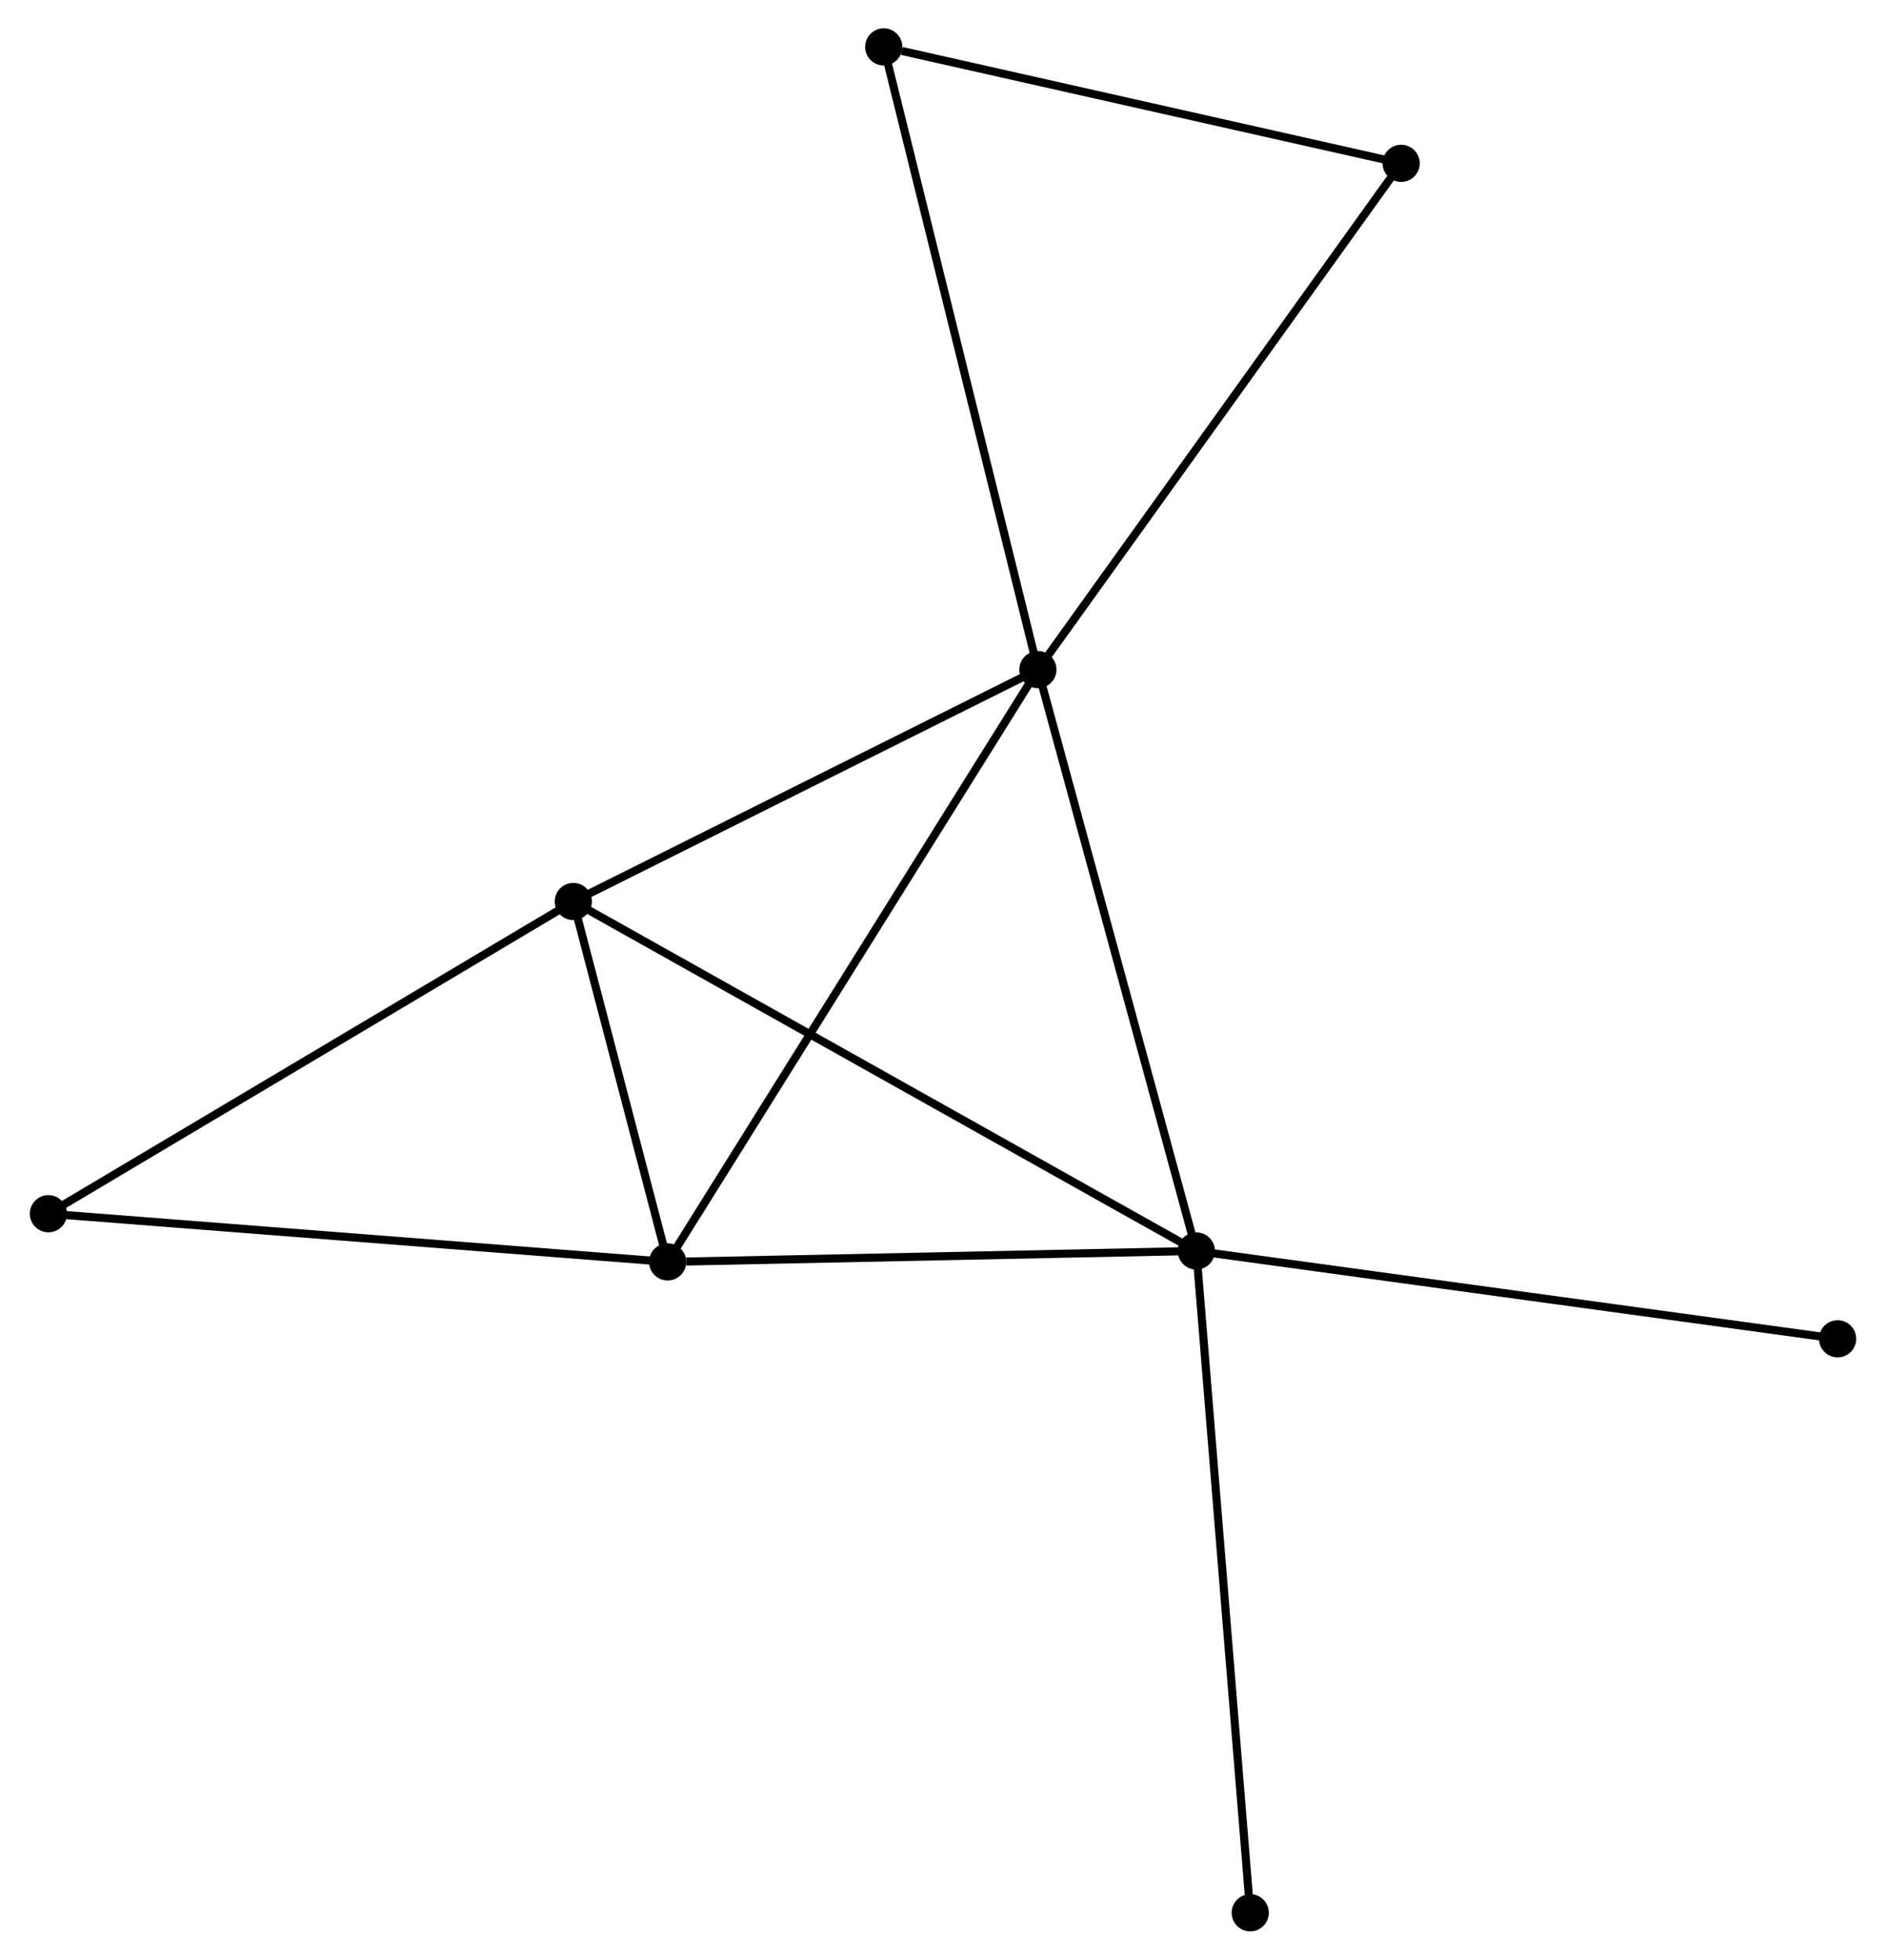 <?xml version="1.0" encoding="UTF-8" standalone="no"?>
<!DOCTYPE svg PUBLIC "-//W3C//DTD SVG 1.1//EN"
 "http://www.w3.org/Graphics/SVG/1.1/DTD/svg11.dtd">
<!-- Generated by graphviz version 2.36.0 (20140111.2315)
 -->
<!-- Title: %3 Pages: 1 -->
<svg width="233pt" height="242pt"
 viewBox="0.00 0.00 232.97 242.36" xmlns="http://www.w3.org/2000/svg" xmlns:xlink="http://www.w3.org/1999/xlink">
<g id="graph0" class="graph" transform="scale(1 1) rotate(0) translate(4 238.36)">
<title>%3</title>
<!-- 0 -->
<g id="node1" class="node"><title>0</title>
<ellipse fill="black" stroke="black" cx="124.227" cy="-155.548" rx="1.8" ry="1.8"/>
</g>
<!-- 1 -->
<g id="node2" class="node"><title>1</title>
<ellipse fill="black" stroke="black" cx="143.828" cy="-83.648" rx="1.8" ry="1.8"/>
</g>
<!-- 0&#45;&#45;1 -->
<g id="edge1" class="edge"><title>0&#45;&#45;1</title>
<path fill="none" stroke="black" d="M124.711,-153.771C127.4,-143.91 140.463,-95.991 143.288,-85.627"/>
</g>
<!-- 2 -->
<g id="node3" class="node"><title>2</title>
<ellipse fill="black" stroke="black" cx="78.417" cy="-82.295" rx="1.8" ry="1.8"/>
</g>
<!-- 0&#45;&#45;2 -->
<g id="edge2" class="edge"><title>0&#45;&#45;2</title>
<path fill="none" stroke="black" d="M123.27,-154.018C117.36,-144.567 85.865,-94.204 79.528,-84.072"/>
</g>
<!-- 3 -->
<g id="node4" class="node"><title>3</title>
<ellipse fill="black" stroke="black" cx="66.746" cy="-126.866" rx="1.8" ry="1.8"/>
</g>
<!-- 0&#45;&#45;3 -->
<g id="edge3" class="edge"><title>0&#45;&#45;3</title>
<path fill="none" stroke="black" d="M122.314,-154.594C113.587,-150.239 77.588,-132.276 68.724,-127.853"/>
</g>
<!-- 5 -->
<g id="node5" class="node"><title>5</title>
<ellipse fill="black" stroke="black" cx="169.17" cy="-218.158" rx="1.8" ry="1.8"/>
</g>
<!-- 0&#45;&#45;5 -->
<g id="edge4" class="edge"><title>0&#45;&#45;5</title>
<path fill="none" stroke="black" d="M125.338,-157.096C131.502,-165.683 161.455,-207.41 167.933,-216.435"/>
</g>
<!-- 6 -->
<g id="node6" class="node"><title>6</title>
<ellipse fill="black" stroke="black" cx="105.152" cy="-232.56" rx="1.8" ry="1.8"/>
</g>
<!-- 0&#45;&#45;6 -->
<g id="edge5" class="edge"><title>0&#45;&#45;6</title>
<path fill="none" stroke="black" d="M123.755,-157.452C121.116,-168.106 108.203,-220.243 105.607,-230.723"/>
</g>
<!-- 1&#45;&#45;2 -->
<g id="edge6" class="edge"><title>1&#45;&#45;2</title>
<path fill="none" stroke="black" d="M141.941,-83.609C132.557,-83.415 90.959,-82.554 80.707,-82.342"/>
</g>
<!-- 1&#45;&#45;3 -->
<g id="edge7" class="edge"><title>1&#45;&#45;3</title>
<path fill="none" stroke="black" d="M142.218,-84.55C132.187,-90.175 78.353,-120.358 68.347,-125.968"/>
</g>
<!-- 7 -->
<g id="node7" class="node"><title>7</title>
<ellipse fill="black" stroke="black" cx="150.498" cy="-1.8" rx="1.8" ry="1.8"/>
</g>
<!-- 1&#45;&#45;7 -->
<g id="edge8" class="edge"><title>1&#45;&#45;7</title>
<path fill="none" stroke="black" d="M143.993,-81.625C144.916,-70.301 149.431,-14.891 150.339,-3.752"/>
</g>
<!-- 8 -->
<g id="node8" class="node"><title>8</title>
<ellipse fill="black" stroke="black" cx="223.172" cy="-72.784" rx="1.8" ry="1.8"/>
</g>
<!-- 1&#45;&#45;8 -->
<g id="edge9" class="edge"><title>1&#45;&#45;8</title>
<path fill="none" stroke="black" d="M145.789,-83.379C156.767,-81.876 210.482,-74.521 221.279,-73.043"/>
</g>
<!-- 2&#45;&#45;3 -->
<g id="edge10" class="edge"><title>2&#45;&#45;3</title>
<path fill="none" stroke="black" d="M77.915,-84.21C75.996,-91.541 69.126,-117.774 67.232,-125.007"/>
</g>
<!-- 4 -->
<g id="node9" class="node"><title>4</title>
<ellipse fill="black" stroke="black" cx="1.8" cy="-88.254" rx="1.8" ry="1.8"/>
</g>
<!-- 2&#45;&#45;4 -->
<g id="edge11" class="edge"><title>2&#45;&#45;4</title>
<path fill="none" stroke="black" d="M76.523,-82.442C65.923,-83.267 14.054,-87.301 3.628,-88.112"/>
</g>
<!-- 3&#45;&#45;4 -->
<g id="edge12" class="edge"><title>3&#45;&#45;4</title>
<path fill="none" stroke="black" d="M65.14,-125.911C56.233,-120.616 12.95,-94.883 3.588,-89.317"/>
</g>
<!-- 5&#45;&#45;6 -->
<g id="edge13" class="edge"><title>5&#45;&#45;6</title>
<path fill="none" stroke="black" d="M167.323,-218.574C158.139,-220.64 117.428,-229.798 107.393,-232.056"/>
</g>
</g>
</svg>
